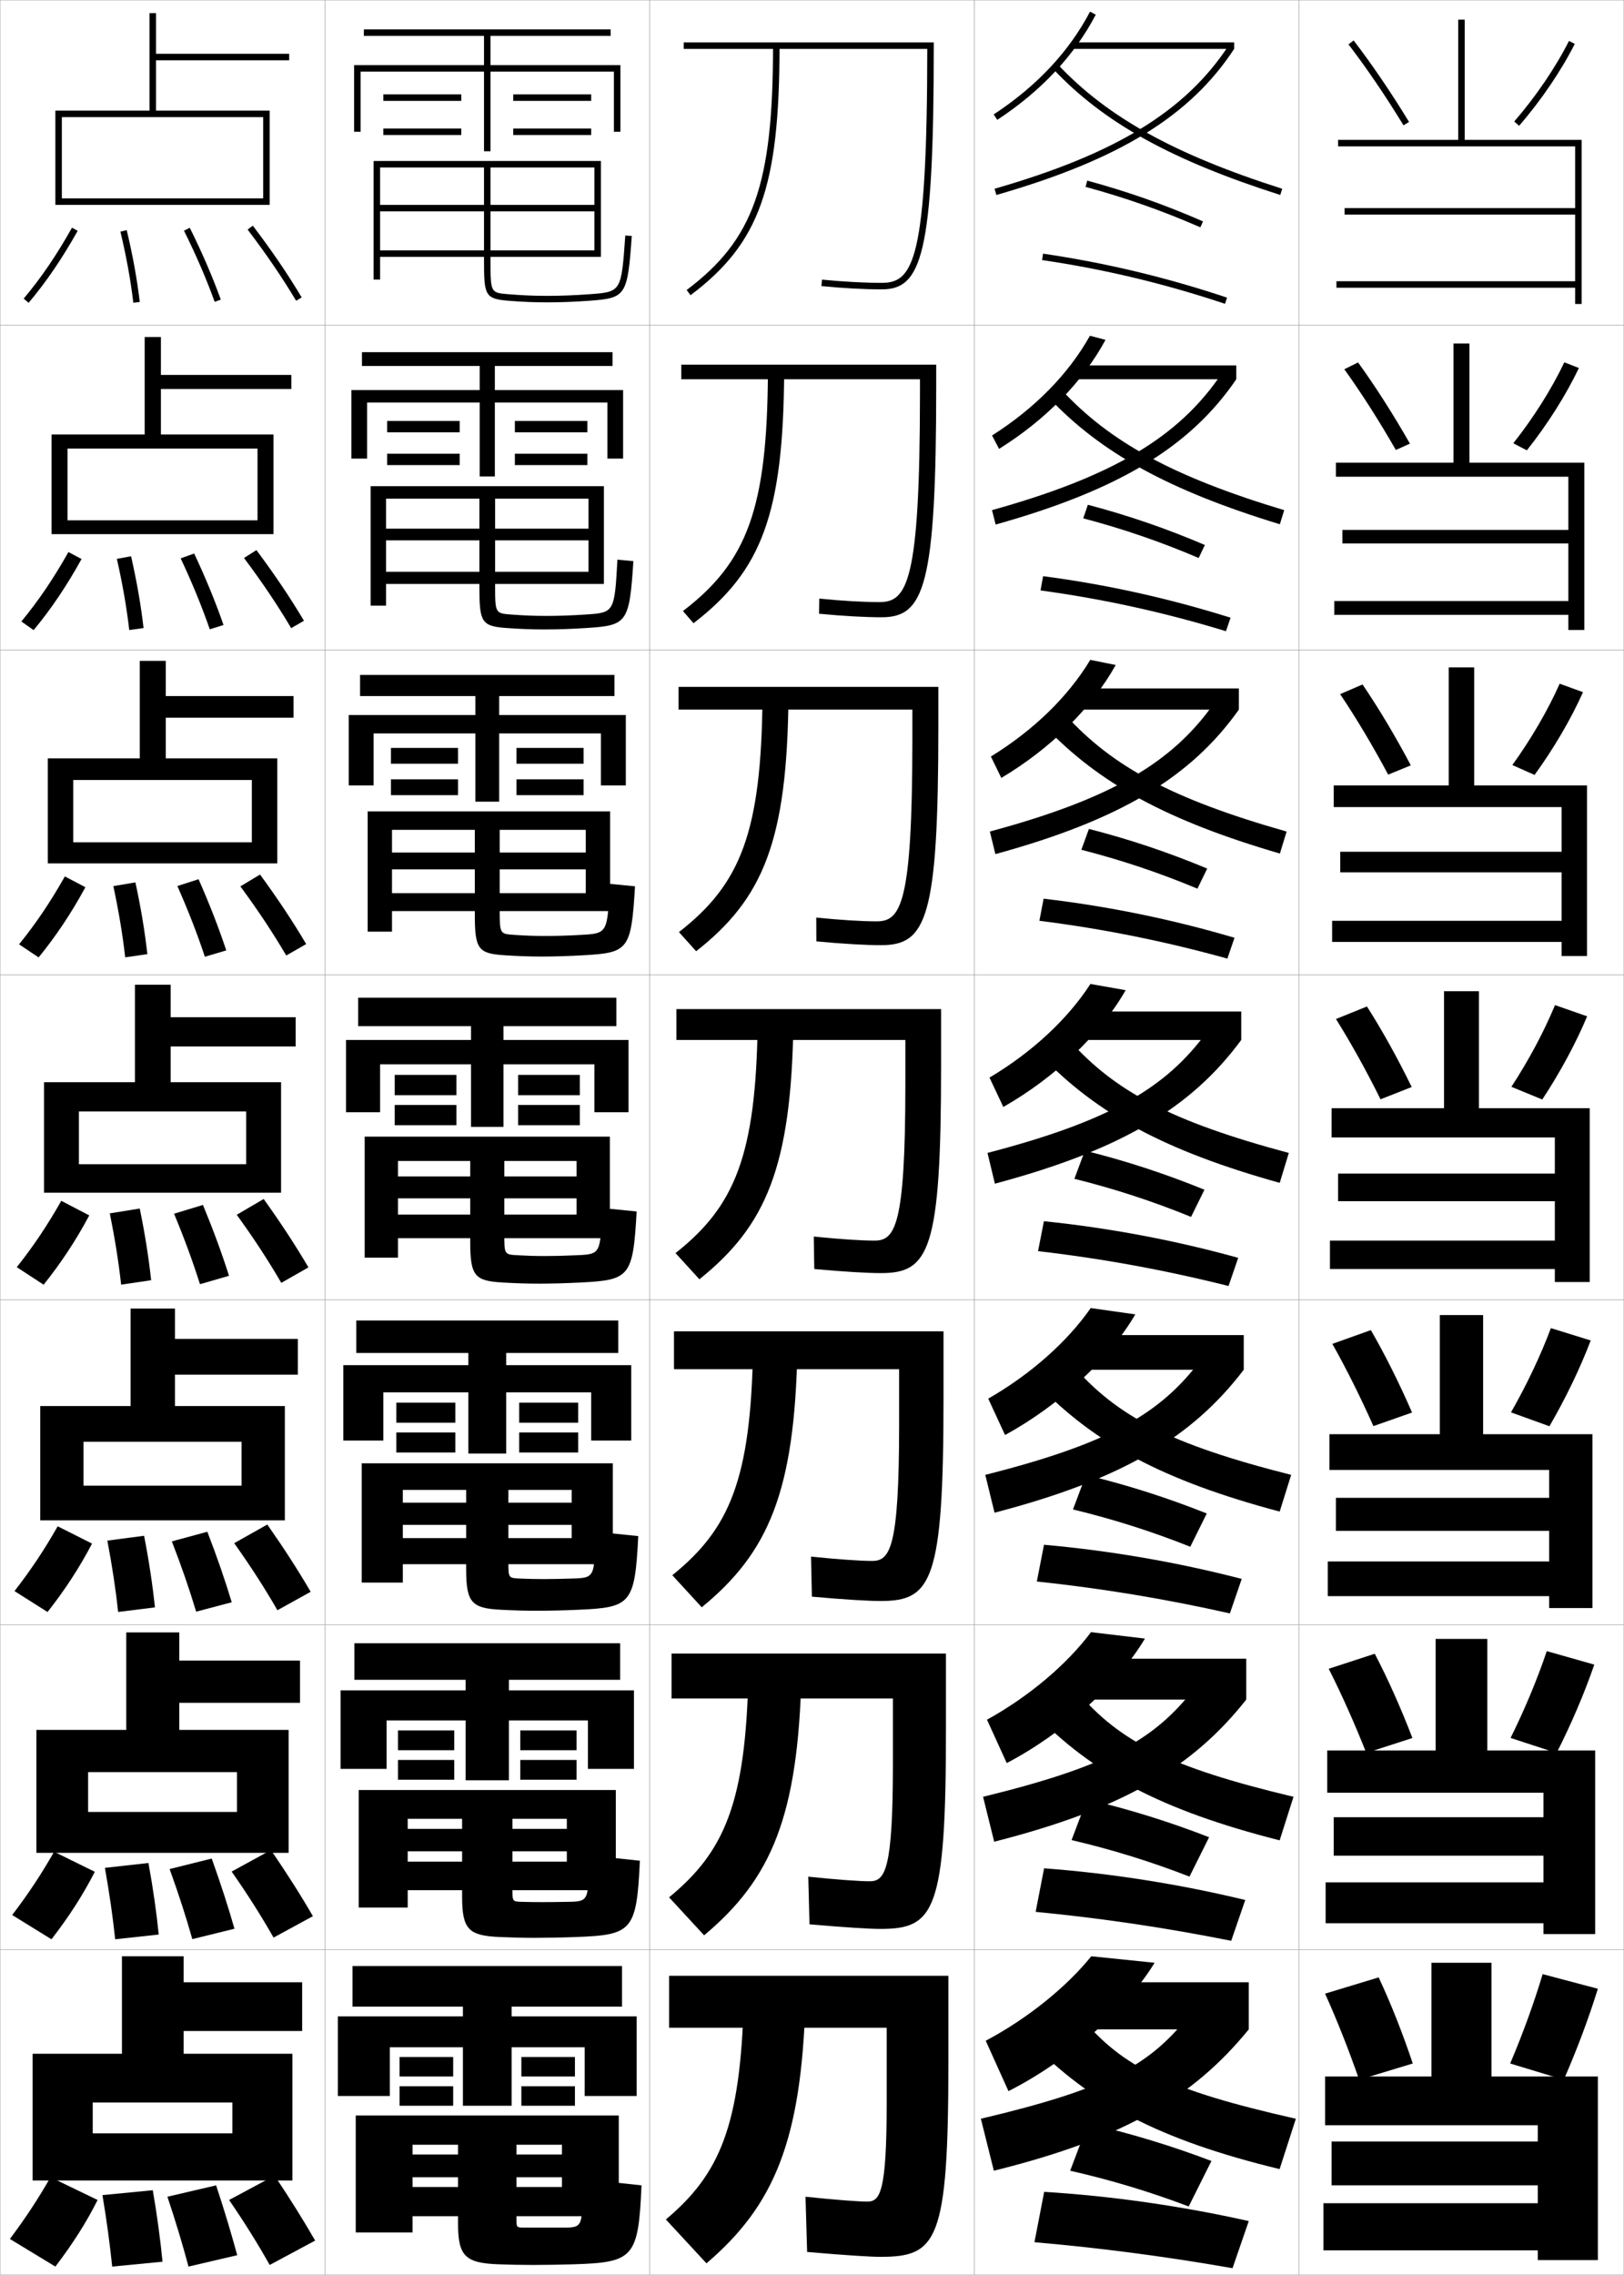 <?xml version="1.0" encoding="utf-8"?>
<!-- Generator: Adobe Illustrator 11 Build 225, SVG Export Plug-In . SVG Version: 6.0.0 Build 78)  -->
<!DOCTYPE svg PUBLIC "-//W3C//DTD SVG 1.0//EN"    "http://www.w3.org/TR/2001/REC-SVG-20010904/DTD/svg10.dtd">
<svg  xmlns="http://www.w3.org/2000/svg" xmlns:xlink="http://www.w3.org/1999/xlink" xmlns:a="http://ns.adobe.com/AdobeSVGViewerExtensions/3.0/"
	 width="500.1" height="700.1" viewBox="0 0 500.1 700.1"
	 overflow="visible" enable-background="new 0 0 500.1 700.1" xml:space="preserve">
		<g id="glyphs">
			<g>
				<rect x="0.05" y="0.05" fill="none" stroke="#999999" stroke-width="0.1" width="100" height="100"/> 
				<rect x="0.05" y="100.05" fill="none" stroke="#999999" stroke-width="0.1" width="100" height="100"/> 
				<rect x="0.05" y="200.05" fill="none" stroke="#999999" stroke-width="0.1" width="100" height="100"/> 
				<rect x="0.05" y="300.05" fill="none" stroke="#999999" stroke-width="0.1" width="100" height="100"/> 
				<rect x="0.05" y="400.05" fill="none" stroke="#999999" stroke-width="0.1" width="100" height="100"/> 
				<rect x="0.05" y="500.05" fill="none" stroke="#999999" stroke-width="0.1" width="100" height="100"/> 
				<rect x="0.05" y="600.05" fill="none" stroke="#999999" stroke-width="0.1" width="100" height="100"/> 
				<rect x="100.05" y="0.05" fill="none" stroke="#999999" stroke-width="0.1" width="100" height="100"/> 
				<rect x="100.05" y="100.05" fill="none" stroke="#999999" stroke-width="0.1" width="100" height="100"/> 
				<rect x="100.05" y="200.05" fill="none" stroke="#999999" stroke-width="0.1" width="100" height="100"/> 
				<rect x="100.05" y="300.05" fill="none" stroke="#999999" stroke-width="0.1" width="100" height="100"/> 
				<rect x="100.05" y="400.05" fill="none" stroke="#999999" stroke-width="0.1" width="100" height="100"/> 
				<rect x="100.05" y="500.05" fill="none" stroke="#999999" stroke-width="0.1" width="100" height="100"/> 
				<rect x="100.05" y="600.05" fill="none" stroke="#999999" stroke-width="0.1" width="100" height="100"/> 
				<rect x="200.05" y="0.05" fill="none" stroke="#999999" stroke-width="0.1" width="100" height="100"/> 
				<rect x="200.05" y="100.05" fill="none" stroke="#999999" stroke-width="0.1" width="100" height="100"/> 
				<rect x="200.05" y="200.05" fill="none" stroke="#999999" stroke-width="0.1" width="100" height="100"/> 
				<rect x="200.05" y="300.05" fill="none" stroke="#999999" stroke-width="0.1" width="100" height="100"/> 
				<rect x="200.05" y="400.05" fill="none" stroke="#999999" stroke-width="0.1" width="100" height="100"/> 
				<rect x="200.05" y="500.05" fill="none" stroke="#999999" stroke-width="0.1" width="100" height="100"/> 
				<rect x="200.05" y="600.05" fill="none" stroke="#999999" stroke-width="0.1" width="100" height="100"/> 
				<rect x="300.05" y="0.05" fill="none" stroke="#999999" stroke-width="0.1" width="100" height="100"/> 
				<rect x="300.05" y="100.05" fill="none" stroke="#999999" stroke-width="0.1" width="100" height="100"/> 
				<rect x="300.05" y="200.05" fill="none" stroke="#999999" stroke-width="0.1" width="100" height="100"/> 
				<rect x="300.05" y="300.05" fill="none" stroke="#999999" stroke-width="0.1" width="100" height="100"/> 
				<rect x="300.05" y="400.05" fill="none" stroke="#999999" stroke-width="0.1" width="100" height="100"/> 
				<rect x="300.05" y="500.05" fill="none" stroke="#999999" stroke-width="0.1" width="100" height="100"/> 
				<rect x="300.05" y="600.05" fill="none" stroke="#999999" stroke-width="0.1" width="100" height="100"/> 
				<rect x="400.05" y="0.05" fill="none" stroke="#999999" stroke-width="0.1" width="100" height="100"/> 
				<rect x="400.05" y="100.05" fill="none" stroke="#999999" stroke-width="0.1" width="100" height="100"/> 
				<rect x="400.05" y="200.05" fill="none" stroke="#999999" stroke-width="0.1" width="100" height="100"/> 
				<rect x="400.05" y="300.05" fill="none" stroke="#999999" stroke-width="0.1" width="100" height="100"/> 
				<rect x="400.05" y="400.05" fill="none" stroke="#999999" stroke-width="0.1" width="100" height="100"/> 
				<rect x="400.05" y="500.05" fill="none" stroke="#999999" stroke-width="0.1" width="100" height="100"/> 
				<rect x="400.05" y="600.05" fill="none" stroke="#999999" stroke-width="0.1" width="100" height="100"/> 
			</g>
			<g>
				<g>
					<path d="M210.55,15.05v-2h77v1c0,64.656-3.799,75-16,75
						c-5.433,0-12.212-0.366-18.6-1.005l0.199-1.99
						c6.324,0.632,13.031,0.995,18.4,0.995c9.684,0,13.954-6.857,13.998-72l0,0
						H210.55z"/>
					<path d="M238.05,14.05c0,42.813-5.967,59.681-26.602,75.201l1.203,1.598
						c21.253-15.985,27.398-33.211,27.398-76.799H238.05z"/>
				</g>
				<g>
					<path d="M209.799,112.216h78.5v6.5c0,62.044-3.748,71.25-16.834,71.25
						c-5.006,0-11.887-0.379-19.25-1.087l0.084-4.659
						c6.815,0.69,13.592,1.08,18.5,1.08c8.564,0,12.461-6.063,12.498-63.833v-4.75
						h-73.499V112.216z"/>
					<path d="M236.475,114.3c-0.174,42.207-6.354,58.612-26.168,73.75l3.253,3.749
						c20.989-16.126,27.703-33.631,27.915-77.499H236.475z"/>
				</g>
				<g>
					<path d="M208.958,211.383h80v12c0,59.432-3.697,67.5-17.666,67.5
						c-4.58,0-11.563-0.393-19.9-1.17l-0.033-7.328
						c7.308,0.748,14.152,1.164,18.6,1.164c7.445,0,10.968-5.269,10.999-55.667v-9.5
						h-71.999V211.383z"/>
					<path d="M234.808,214.549c-0.348,41.601-6.741,57.542-25.734,72.301l5.302,5.898
						c20.726-16.268,28.007-34.051,28.433-78.199H234.808z"/>
				</g>
				<g>
					<path d="M208.3,310.55h81.5v17.5c0,56.82-3.646,63.75-18.5,63.75
						c-4.153,0-11.238-0.406-20.55-1.252l-0.15-9.996
						c7.8,0.806,14.714,1.248,18.7,1.248c6.325,0,9.475-4.474,9.499-47.5v-14.25
						h-70.499V310.55z"/>
					<path d="M233.325,314.8c-0.521,40.995-7.128,56.474-25.301,70.851l7.352,8.049
						c20.462-16.408,28.312-34.471,28.949-78.899H233.325z"/>
				</g>
				<g>
					<path d="M250.016,491.382l-0.267-12.331c8.292,0.863,15.275,1.332,18.8,1.332
						c5.54,0,8.316-3.916,8.332-41.833v-17.167h-69.333v-11.667h83v20.5
						c0,56.364-3.596,62.5-19.334,62.5C267.489,492.716,260.302,492.297,250.016,491.382z"/>
					<path d="M231.899,415.05c-0.693,40.209-7.198,55.487-24.867,69.733l9.068,9.866
						c20.594-16.867,28.625-35.562,29.466-79.6H231.899z"/>
				</g>
				<g>
					<path d="M249.283,592.216l-0.383-14.665c8.783,0.92,15.835,1.416,18.9,1.416
						c4.756,0,7.158-3.359,7.166-36.167v-20.083h-68.166v-13.834h84.5v23.5
						c0,55.908-3.545,61.25-20.166,61.25C267.833,593.633,260.544,593.199,249.283,592.216z"/>
					<path d="M230.475,515.3c-0.865,39.424-7.269,54.501-24.434,68.617l10.784,11.683
						c20.728-17.326,28.94-36.652,29.983-80.3H230.475z"/>
				</g>
				<g>
					<path d="M248.55,693.05c12.235,1.053,19.626,1.5,22.5,1.5c17.506,0,21-4.549,21-60v-26.5h-86v16
						h67v23c0,27.698-2.029,30.5-6,30.5c-2.604,0-9.725-0.522-19-1.5L248.55,693.05z"/>
					<path d="M229.05,615.55c-1.037,38.638-7.339,53.515-24,67.5l12.5,13.5
						c20.86-17.785,29.255-37.743,30.5-81H229.05z"/>
				</g>
			</g>
			<g>
				<g>
					<path d="M7.286,91.904l1.527,1.291c5.381-6.371,10.322-13.618,15.108-22.156
						l-1.744-0.979C17.454,78.487,12.583,85.632,7.286,91.904z"/>
					<path d="M37.077,71.282c1.849,7.746,3.15,14.905,3.979,21.886l1.986-0.236
						c-0.839-7.058-2.153-14.291-4.021-22.114L37.077,71.282z"/>
					<path d="M56.654,70.995c3.792,7.637,6.885,14.799,9.455,21.896l1.881-0.682
						c-2.597-7.169-5.719-14.398-9.545-22.104L56.654,70.995z"/>
					<path d="M76.255,70.655C81.992,78.188,86.878,85.354,91.191,92.563l1.717-1.027
						c-4.353-7.274-9.279-14.501-15.063-22.092L76.255,70.655z"/>
				</g>
				<g>
					<path d="M6.58,191.262l3.773,2.659c5.364-6.459,10.215-13.649,14.757-21.88
						l-4.037-2.148C16.529,177.98,11.838,184.903,6.58,191.262z"/>
					<path d="M39.805,193.898l4.405-0.613c-0.812-7.031-2.067-14.263-3.85-22.096
						l-4.371,0.804C37.752,179.791,38.993,186.917,39.805,193.898z"/>
					<path d="M64.599,193.667l4.234-1.318C66.365,185.25,63.406,178.041,59.796,170.345
						l-4.159,1.492C59.232,179.501,62.15,186.61,64.599,193.667z"/>
					<path d="M89.667,193.311l3.931-2.273c-4.239-7.126-9.032-14.243-14.636-21.743
						l-3.825,2.425C80.737,179.192,85.462,186.217,89.667,193.311z"/>
				</g>
				<g>
					<path d="M5.874,290.62l6.019,4.027c5.347-6.547,10.108-13.68,14.405-21.604
						l-6.329-3.318C15.604,277.474,11.093,284.175,5.874,290.62z"/>
					<path d="M38.555,294.628l6.824-0.99c-0.786-7.005-1.982-14.236-3.68-22.077
						l-6.797,1.143C36.58,280.554,37.76,287.645,38.555,294.628z"/>
					<path d="M63.089,294.443l6.588-1.954c-2.34-7.029-5.136-14.218-8.531-21.903
						l-6.527,2.094C58.02,280.372,60.763,287.427,63.089,294.443z"/>
					<path d="M88.144,294.059l6.145-3.519c-4.125-6.979-8.786-13.986-14.209-21.395
						l-6.06,3.641C79.482,280.197,84.047,287.082,88.144,294.059z"/>
				</g>
				<g>
					<path d="M5.168,389.978l8.264,5.395c5.331-6.635,10.001-13.711,14.054-21.328
						l-8.621-4.488C14.679,376.968,10.349,383.446,5.168,389.978z"/>
					<path d="M37.304,395.358l9.242-1.367c-0.76-6.979-1.896-14.208-3.51-22.058
						l-9.223,1.482C35.407,381.317,36.526,388.374,37.304,395.358z"/>
					<path d="M61.579,395.22l8.941-2.59c-2.211-6.959-4.845-14.127-8.023-21.803
						l-8.895,2.695C56.806,381.241,59.375,388.243,61.579,395.22z"/>
					<path d="M86.62,394.807l8.359-4.764c-4.011-6.831-8.539-13.729-13.782-21.046
						l-8.295,4.855C78.228,381.202,82.632,387.945,86.62,394.807z"/>
				</g>
				<g>
					<path d="M4.461,489.668l10.176,6.43c5.315-6.723,9.895-13.742,13.703-21.052
						l-10.581-5.325C13.753,476.795,9.604,483.051,4.461,489.668z"/>
					<path d="M36.385,496.089l11.328-1.412c-0.733-6.952-1.811-14.18-3.34-22.038
						l-11.315,1.488C34.567,482.08,35.626,489.103,36.385,496.089z"/>
					<path d="M60.402,495.996l10.961-2.893c-2.082-6.89-4.553-14.037-7.516-21.702
						l-10.93,2.964C55.925,482.111,58.32,489.06,60.402,495.996z"/>
					<path d="M85.43,495.555l10.24-5.676c-3.896-6.684-8.292-13.472-13.355-20.698
						l-10.197,5.737C77.306,482.207,81.549,488.81,85.43,495.555z"/>
				</g>
				<g>
					<path d="M3.756,589.359l12.088,7.465c5.298-6.812,9.788-13.773,13.351-20.776
						l-12.54-6.163C12.829,576.623,8.859,582.656,3.756,589.359z"/>
					<path d="M35.468,596.819l13.414-1.456c-0.708-6.926-1.726-14.151-3.17-22.019
						l-13.408,1.494C33.728,582.844,34.726,589.832,35.468,596.819z"/>
					<path d="M59.226,596.773l12.98-3.197c-1.953-6.818-4.261-13.945-7.007-21.601
						l-12.965,3.231C55.044,582.981,57.266,589.877,59.226,596.773z"/>
					<path d="M84.24,596.302l12.12-6.588c-3.782-6.535-8.045-13.213-12.927-20.349
						l-12.099,6.619C76.384,583.212,80.467,589.673,84.24,596.302z"/>
				</g>
				<g>
					<path d="M15.55,670.05c-3.646,6.4-7.436,12.212-12.5,19l14,8.5
						c5.281-6.899,9.681-13.805,13-20.5L15.55,670.05z"/>
					<path d="M34.55,697.55l15.5-1.5c-0.682-6.899-1.641-14.124-3-22l-15.5,1.5
						C32.889,683.607,33.826,690.562,34.55,697.55z"/>
					<path d="M58.05,697.55l15-3.5c-1.824-6.749-3.97-13.855-6.5-21.5l-15,3.5
						C54.164,683.852,56.211,690.693,58.05,697.55z"/>
					<path d="M83.05,697.05l14-7.5c-3.668-6.388-7.798-12.956-12.5-20l-14,7.5
						C75.463,684.217,79.385,690.537,83.05,697.05z"/>
				</g>
			</g>
			<polygon points="90.05,671.05 90.05,632.05 56.55,632.05 56.55,625.05 
				93.05,625.05 93.05,610.05 56.55,610.05 56.55,602.05 37.55,602.05 
				37.55,632.05 10.05,632.05 10.05,671.05 28.55,671.05 28.55,647.05 
				71.55,647.05 71.55,656.55 28.55,656.55 28.55,671.05 "/>
			<polygon points="88.883,570.217 88.883,532.383 55.216,532.383 55.216,524.05 
				92.383,524.05 92.383,511.05 55.216,511.05 55.216,502.383 38.883,502.383 
				38.883,532.383 11.216,532.383 11.216,570.217 27.133,570.217 27.133,545.383 
				72.966,545.383 72.966,557.633 27.133,557.633 27.133,570.217 "/>
			<polygon points="87.716,467.883 87.716,432.717 53.883,432.717 53.883,423.05 
				91.716,423.05 91.716,412.05 53.883,412.05 53.883,402.717 40.216,402.717 
				40.216,432.717 12.383,432.717 12.383,467.883 25.716,467.883 25.716,443.717 
				74.383,443.717 74.383,457.217 25.716,457.217 25.716,467.883 "/>
			<g>
				<polygon points="19.05,36.05 81.05,36.05 81.05,61.05 19.05,61.05 
					19.05,63.05 83.05,63.05 83.05,34.05 48.05,34.05 48.05,18.55 
					89.05,18.55 89.05,16.55 48.05,16.55 48.05,4.05 46.05,4.05 
					46.05,34.05 17.05,34.05 17.05,63.05 19.05,63.05 "/>
				<polygon points="84.216,164.383 84.216,133.716 49.549,133.716 49.549,119.716 
					89.716,119.716 89.716,115.383 49.549,115.383 49.549,103.716 44.55,103.716 
					44.55,133.716 15.883,133.716 15.883,164.383 20.8,164.383 20.8,138.049 
					79.299,138.049 79.299,160.133 20.8,160.133 20.8,164.383 "/>
				<polygon points="85.383,265.716 85.383,233.383 51.05,233.383 51.05,220.883 
					90.383,220.883 90.383,214.216 51.05,214.216 51.05,203.383 43.05,203.383 
					43.05,233.383 14.716,233.383 14.716,265.716 22.55,265.716 22.55,240.05 
					77.55,240.05 77.55,259.216 22.55,259.216 22.55,265.716 "/>
				<polygon points="86.55,367.05 86.55,333.05 52.55,333.05 52.55,322.05 
					91.05,322.05 91.05,313.05 52.55,313.05 52.55,303.05 41.55,303.05 
					41.55,333.05 13.55,333.05 13.55,367.05 24.3,367.05 24.3,342.05 
					75.8,342.05 75.8,358.3 24.3,358.3 24.3,367.05 "/>
			</g>
			<g>
				<polygon points="151.05,20.05 151.05,11.05 188.05,11.05 188.05,9.05 
					112.05,9.05 112.05,11.05 149.05,11.05 149.05,20.05 109.05,20.05 
					109.05,40.55 111.05,40.55 111.05,22.05 149.05,22.05 149.05,46.55 
					151.05,46.55 151.05,22.05 189.05,22.05 189.05,40.55 191.05,40.55 
					191.05,20.05 "/>
				<rect x="118.05" y="29.05" width="24" height="2"/> 
				<rect x="118.05" y="39.55" width="24" height="2"/> 
				<rect x="158.05" y="29.05" width="24" height="2"/> 
				<rect x="158.05" y="39.55" width="24" height="2"/> 
			</g>
			<g>
				<g>
					<polygon points="152.383,120.05 152.383,112.633 188.633,112.633 188.633,108.383 
						111.466,108.383 111.466,112.633 147.716,112.633 147.716,120.05 108.216,120.05 
						108.216,141.132 113.049,141.132 113.049,123.883 147.716,123.883 147.716,146.632 
						152.383,146.632 152.383,123.883 187.049,123.883 187.049,141.132 191.883,141.132 
						191.883,120.05 "/>
					<rect x="119.216" y="129.549" width="22.333" height="3.5"/> 
					<rect x="119.216" y="139.633" width="22.333" height="3.5"/> 
					<rect x="158.549" y="129.549" width="22.333" height="3.5"/> 
					<rect x="158.549" y="139.633" width="22.333" height="3.5"/> 
				</g>
				<g>
					<polygon points="153.716,220.05 153.716,214.216 189.216,214.216 189.216,207.716 
						110.883,207.716 110.883,214.216 146.383,214.216 146.383,220.05 107.383,220.05 
						107.383,241.716 115.05,241.716 115.05,225.716 146.383,225.716 146.383,246.716 
						153.716,246.716 153.716,225.716 185.05,225.716 185.05,241.716 192.716,241.716 
						192.716,220.05 "/>
					<rect x="120.383" y="230.175" width="20.667" height="4.875"/> 
					<rect x="120.383" y="239.841" width="20.667" height="4.875"/> 
					<rect x="159.05" y="230.175" width="20.667" height="4.875"/> 
					<rect x="159.05" y="239.841" width="20.667" height="4.875"/> 
				</g>
				<g>
					<polygon points="155.05,320.05 155.05,315.8 189.8,315.8 189.8,307.05 
						110.3,307.05 110.3,315.8 145.05,315.8 145.05,320.05 106.55,320.05 
						106.55,342.3 117.05,342.3 117.05,327.55 145.05,327.55 145.05,346.8 
						155.05,346.8 155.05,327.55 183.05,327.55 183.05,342.3 193.55,342.3 
						193.55,320.05 "/>
					<rect x="121.55" y="330.8" width="19" height="6.25"/> 
					<rect x="121.55" y="340.05" width="19" height="6.25"/> 
					<rect x="159.55" y="330.8" width="19" height="6.25"/> 
					<rect x="159.55" y="340.05" width="19" height="6.25"/> 
				</g>
				<g>
					<polygon points="155.883,420.134 155.883,416.384 190.383,416.384 190.383,406.384 
						109.717,406.384 109.717,416.384 144.217,416.384 144.217,420.134 105.717,420.134 
						105.717,443.341 118.05,443.341 118.05,428.508 144.217,428.508 144.217,447.341 
						155.883,447.341 155.883,428.508 182.05,428.508 182.05,443.341 194.383,443.341 
						194.383,420.134 "/>
					<rect x="122.05" y="431.675" width="18.167" height="6.166"/> 
					<rect x="122.05" y="440.841" width="18.167" height="6.167"/> 
					<rect x="159.883" y="431.675" width="18.167" height="6.166"/> 
					<rect x="159.883" y="440.841" width="18.167" height="6.167"/> 
				</g>
				<g>
					<polygon points="156.716,520.217 156.716,516.967 190.966,516.967 190.966,505.717 
						109.133,505.717 109.133,516.967 143.383,516.967 143.383,520.217 104.883,520.217 
						104.883,544.383 119.05,544.383 119.05,529.466 143.383,529.466 143.383,547.883 
						156.716,547.883 156.716,529.466 181.05,529.466 181.05,544.383 195.216,544.383 
						195.216,520.217 "/>
					<rect x="122.55" y="532.55" width="17.333" height="6.083"/> 
					<rect x="122.55" y="541.633" width="17.333" height="6.083"/> 
					<rect x="160.216" y="532.55" width="17.333" height="6.083"/> 
					<rect x="160.216" y="541.633" width="17.333" height="6.083"/> 
				</g>
			</g>
			<g>
				<polygon points="196.05,645.05 196.05,620.55 157.55,620.55 157.55,617.55 
					191.55,617.55 191.55,605.05 108.55,605.05 108.55,617.55 142.55,617.55 
					142.55,620.55 104.05,620.55 104.05,645.05 120.05,645.05 120.05,630.05 
					142.55,630.05 142.55,648.05 157.55,648.05 157.55,630.05 180.05,630.05 
					180.05,645.05 "/>
				<rect x="123.05" y="633.05" width="16.5" height="6"/> 
				<rect x="123.05" y="642.05" width="16.5" height="6"/> 
				<rect x="160.55" y="633.05" width="16.5" height="6"/> 
				<rect x="160.55" y="642.05" width="16.5" height="6"/> 
			</g>
			<path d="M117.05,51.55h32v28.5c0,10.723,0.24,11.92,7.42,12.497
				c4.446,0.357,7.946,0.503,12.08,0.503c4.139,0,8.415-0.164,13.072-0.503
				c11.148-0.81,11.631-1.554,12.926-19.927l-1.996-0.141
				c-1.222,17.357-1.222,17.357-11.074,18.073
				c-4.608,0.335-8.838,0.497-12.928,0.497c-4.076,0-7.53-0.145-11.92-0.497
				c-5.58-0.448-5.58-0.448-5.58-10.503v-28.5h32v11.5h-66v2h66v12h-66v2h68v-29.5h-70v36.5h2
				V51.55z"/>
			<path d="M118.883,153.465v32.918h-4.75v-36.751h71.833v30.084h-67.083v-3.75h62.333v-9.667
				h-62.333v-3.6h62.333v-9.234h-28.75v26.501c0,8.791,0.004,8.796,5.066,9.169
				c3.981,0.293,7.042,0.414,10.767,0.414c3.655,0,7.587-0.135,11.898-0.414
				c8.997-0.585,9.021-0.612,9.937-16.895l4.913,0.451
				c-1.233,18.962-1.9,19.778-14.355,20.572
				c-4.518,0.298-8.963,0.453-12.977,0.453c-4.046,0-7.559-0.14-11.817-0.453
				c-7.628-0.549-8.267-1.835-8.267-12.497V153.465H118.883z"/>
			<path d="M120.716,255.383v31.334h-7.5v-37.001h74.667v30.667h-67.167v-5.5h59.667v-7.333
				h-59.667v-5.175h59.667v-6.992h-26.5v24.5c0,7.527,0.008,7.537,4.554,7.836
				c3.572,0.234,6.241,0.331,9.613,0.331c3.22,0,6.854-0.108,10.868-0.331
				c8.141-0.455,8.188-0.507,8.8-15.716l7.831,0.761
				c-1.172,19.551-2.023,20.439-15.784,21.217
				c-4.379,0.256-8.993,0.402-12.882,0.402c-3.958,0-7.483-0.133-11.553-0.402
				c-8.077-0.522-9.113-1.896-9.113-12.498v-26.101H120.716z"/>
			<g>
				<path d="M122.55,357.3v29.75h-10.25v-37.25h75.5v31.25h-65.25v-7.25h55v-5h-55v-6.75h55v-4.75h-22.25v22.5
					c0,6.264,0.012,6.277,4.04,6.502c3.163,0.176,5.439,0.248,8.46,0.248
					c2.785,0,6.121-0.081,9.839-0.248c7.285-0.324,7.356-0.402,7.662-14.537
					l10.748,1.07c-1.11,20.141-2.146,21.101-17.213,21.863
					c-4.24,0.215-9.022,0.352-12.786,0.352c-3.871,0-7.408-0.127-11.29-0.352
					c-8.525-0.494-9.96-1.957-9.96-12.498v-24.9H122.55z"/>
				<path d="M124.05,458.528v28.521h-12.667v-36.709h77.334v31.043h-64.667v-8.021h52
					v-4.084h-52v-6.832h52v-3.918h-19.5v22.105c0,5,0.016,5.018,3.526,5.168
					c2.755,0.117,4.639,0.164,7.307,0.164c2.351,0,5.389-0.053,8.81-0.164
					c6.944-0.217,6.991-0.275,7.025-14.441l13.332,1.379
					c-1.057,20.89-2.259,21.975-18.475,22.676
					c-4.101,0.184-9.053,0.301-12.691,0.301c-3.784,0-7.333-0.111-11.027-0.301
					c-9.098-0.453-10.807-2.141-10.807-12.498v-24.389H124.05z"/>
				<path d="M125.55,559.758v27.292h-15.083v-36.167h79.167v30.834h-64.083v-8.792h49
					v-3.167h-49v-6.916h49v-3.084h-16.75v21.709c0,3.736,0.02,3.759,3.013,3.834
					c2.346,0.059,3.837,0.082,6.153,0.082c1.915,0,4.655-0.026,7.78-0.082
					c6.603-0.108,6.626-0.148,6.388-14.346l15.916,1.689
					c-1.004,21.638-2.373,22.847-19.737,23.488c-3.96,0.152-9.083,0.25-12.595,0.25
					c-3.696,0-7.259-0.096-10.764-0.25c-9.67-0.412-11.653-2.326-11.653-12.5v-23.875
					H125.55z"/>
			</g>
			<path d="M127.05,660.05v27h-17.5v-36h81v31h-63.5v-9h46v-3h-46v-7h46v-3h-14v23c0,2.474,0.023,2.5,2.5,2.5
				c1.938,0,3.035,0,5,0c1.479,0,3.922,0,6.75,0c6.25,0,6.273-0.022,5.75-15l18.5,2
				c-0.951,22.386-2.486,23.72-21,24.3c-3.82,0.121-9.112,0.2-12.5,0.2
				c-3.608,0-7.185-0.081-10.5-0.2c-10.243-0.371-12.5-2.511-12.5-12.5v-24.3H127.05z"/>
			<g>
				<g>
					<path d="M306.001,35.214l1.098,1.672c13.523-8.879,23.73-19.771,30.337-32.371
						l-1.771-0.93C329.218,15.882,319.237,26.523,306.001,35.214z"/>
					<rect x="330.05" y="13.05" width="50" height="2"/> 
					<path d="M306.273,58.089l0.553,1.922c37.791-10.859,59.69-24.306,73.224-44.961
						l-1.672-1.096C365.129,34.174,343.564,47.373,306.273,58.089z"/>
					<path d="M324.321,21.235c15.521,16.494,36.433,28.089,69.925,38.768l0.607-1.906
						c-33.146-10.568-53.805-22.002-69.075-38.232L324.321,21.235z"/>
					<path d="M334.288,57.515c12.186,3.298,23.752,7.371,35.361,12.451l0.801-1.832
						c-11.699-5.121-23.357-9.226-35.639-12.549L334.288,57.515z"/>
					<path d="M320.904,80.039c19.183,2.815,37.607,7.218,56.329,13.46l0.633-1.898
						c-18.834-6.278-37.372-10.707-56.671-13.54L320.904,80.039z"/>
				</g>
				<g>
					<path d="M340.435,104.588c-6.963,12.891-18.449,24.619-32.781,33.56l-2.152-4.127
						c13.189-8.387,23.5-18.877,30.137-30.691L340.435,104.588z"/>
					<rect x="330.042" y="112.467" width="50.666" height="4.25"/> 
					<path d="M380.708,116.717c-14.121,20.697-35.93,34.011-74.102,44.717l-1.129-4.435
						c37.5-10.445,57.627-22.629,70.672-41.945L380.708,116.717z"/>
					<path d="M323.019,122.454c16.053,16.951,36.994,28.489,71.104,38.89l1.34-4.338
						c-34.227-10.292-53.727-21.009-68.562-37.027L323.019,122.454z"/>
					<path d="M333.573,159.521c12.246,3.224,23.873,7.216,35.552,12.209l1.907-4.009
						c-11.818-5.053-23.639-9.113-36.031-12.374L333.573,159.521z"/>
					<path d="M320.421,181.707c19.385,2.642,38.092,6.75,57.107,12.55l1.414-4.156
						c-19.119-6.004-38.203-10.211-57.725-12.783L320.421,181.707z"/>
				</g>
				<g>
					<path d="M343.57,204.661C336.25,217.842,323.484,230.406,308.346,239.409l-3.207-6.583
						c13.143-8.084,23.783-18.422,30.608-29.753L343.57,204.661z"/>
					<rect x="330.171" y="211.883" width="51.333" height="6.5"/> 
					<path d="M381.504,218.383c-14.71,20.739-36.428,33.92-74.981,44.474l-1.703-6.948
						c37.707-10.175,56.396-21.343,69.237-39.756L381.504,218.383z"/>
					<path d="M321.852,223.673c16.585,17.408,37.558,28.889,72.283,39.012l2.072-6.771
						c-35.306-10.017-53.649-20.017-68.051-35.821L321.852,223.673z"/>
					<path d="M332.996,261.526c12.307,3.15,23.992,7.06,35.741,11.967l3.015-6.187
						c-11.939-4.984-23.92-9.001-36.426-12.199L332.996,261.526z"/>
					<path d="M320.074,283.375c19.588,2.467,38.577,6.282,57.886,11.64l2.196-6.414
						c-19.405-5.729-39.036-9.715-58.78-12.026L320.074,283.375z"/>
				</g>
			</g>
			<g>
				<g>
					<path d="M346.638,304.734c-7.678,13.471-21.723,26.871-37.669,35.936l-4.262-9.038
						c13.097-7.781,24.067-17.967,31.081-28.814L346.638,304.734z"/>
					<rect x="330.231" y="311.3" width="52" height="8.75"/> 
					<path d="M382.231,320.05c-15.299,20.781-36.926,33.83-75.861,44.23l-2.277-9.461
						c37.914-9.904,55.167-20.058,67.803-37.567L382.231,320.05z"/>
					<path d="M320.617,324.893c17.116,17.864,38.12,29.288,73.462,39.134l2.805-9.203
						c-36.386-9.742-53.572-19.025-67.538-34.616L320.617,324.893z"/>
					<path d="M330.851,362.782c12.367,3.077,24.111,6.904,35.931,11.726l4.121-8.364
						c-12.059-4.916-24.2-8.889-36.819-12.024L330.851,362.782z"/>
					<path d="M319.659,385.044c19.791,2.293,39.062,5.814,58.664,10.73l2.979-8.672
						c-19.691-5.455-39.869-9.22-59.836-11.27L319.659,385.044z"/>
				</g>
				<g>
					<path d="M349.608,404.506c-8.034,13.761-23.358,27.998-40.112,37.124L304.321,430.438
						c13.05-7.479,24.351-17.512,31.554-27.876L349.608,404.506z"/>
					<rect x="330.337" y="410.883" width="52.667" height="10.667"/> 
					<path d="M383.004,421.55c-15.887,20.823-37.423,33.739-76.74,43.986l-2.853-11.64
						c38.122-9.635,53.938-18.772,66.369-35.379L383.004,421.55z"/>
					<path d="M319.428,425.945c17.648,18.32,38.683,29.688,74.642,39.255l3.536-11.302
						c-37.465-9.466-53.495-18.033-67.025-33.411L319.428,425.945z"/>
					<path d="M330.417,464.538c12.428,3.003,24.231,6.748,36.12,11.483l5.081-10.243
						c-12.179-4.848-24.481-8.776-37.213-11.849L330.417,464.538z"/>
					<path d="M319.289,486.712c19.994,2.118,39.547,5.347,59.443,9.82l3.651-10.614
						c-19.977-5.181-40.701-8.724-60.891-10.513L319.289,486.712z"/>
				</g>
				<g>
					<path d="M352.579,504.278c-8.392,14.051-24.995,29.124-42.557,38.312l-6.087-13.346
						c13.004-7.176,24.635-17.058,32.027-26.938L352.579,504.278z"/>
					<rect x="330.443" y="510.467" width="53.334" height="12.583"/> 
					<path d="M383.777,523.05c-16.476,20.866-37.922,33.649-77.621,43.743l-3.426-13.82
						c38.329-9.363,52.708-17.485,64.935-33.188L383.777,523.05z"/>
					<path d="M318.239,526.997c18.181,18.777,39.244,30.088,75.82,39.378l4.269-13.4
						c-38.545-9.191-53.418-17.041-66.513-32.206L318.239,526.997z"/>
					<path d="M329.983,566.294c12.488,2.93,24.352,6.593,36.311,11.242l6.04-12.122
						c-12.298-4.779-24.763-8.664-37.606-11.675L329.983,566.294z"/>
					<path d="M318.92,588.381c20.196,1.943,40.031,4.878,60.221,8.91l4.326-12.557
						c-20.262-4.906-41.533-8.229-61.945-9.757L318.92,588.381z"/>
				</g>
				<g>
					<path d="M355.55,604.05c-8.748,14.342-26.631,30.251-45,39.5l-7-15.5
						c12.957-6.873,24.919-16.603,32.5-26L355.55,604.05z"/>
					<rect x="330.55" y="610.05" width="54" height="14.5"/> 
					<path d="M384.55,624.55c-17.063,20.908-38.419,33.559-78.5,43.5l-4-16
						c38.536-9.093,51.478-16.2,63.5-31L384.55,624.55z"/>
					<path d="M317.05,628.05c18.713,19.233,39.807,30.487,77,39.5l5-15.5
						c-39.624-8.915-53.34-16.048-66-31L317.05,628.05z"/>
					<path d="M329.55,668.05c12.549,2.856,24.472,6.437,36.5,11l7-14
						c-12.418-4.711-25.044-8.552-38-11.5L329.55,668.05z"/>
					<path d="M318.55,690.05c20.399,1.769,40.517,4.409,61,8l5-14.5
						c-20.548-4.632-42.366-7.732-63-9L318.55,690.05z"/>
				</g>
			</g>
			<g>
				<polygon points="408.05,639.05 408.05,654.05 473.55,654.05 473.55,659.05 
					410.05,659.05 410.05,672.55 473.55,672.55 473.55,678.05 407.55,678.05 
					407.55,692.55 473.55,692.55 473.55,695.55 492.05,695.55 492.05,639.05 
					459.3,639.05 459.3,604.05 440.8,604.05 440.8,639.05 "/>
				<path d="M424.55,608.55c3.779,8.044,7.425,17.294,10.5,26.5l-16.5,5
					c-3.188-9.146-6.831-18.374-10.5-26.5L424.55,608.55z"/>
				<path d="M492.05,612.05l-17-4.5c-2.674,8.907-6.162,18.492-10,27.5l16.5,5
					C485.581,630.877,489.243,621.117,492.05,612.05z"/>
			</g>
			<g>
				<polygon points="475.3,579.3 408.217,579.3 408.217,591.883 475.3,591.883 
					475.3,595.216 491.216,595.216 491.216,538.716 458.008,538.716 458.008,504.383 
					442.091,504.383 442.091,538.716 408.716,538.716 408.716,551.716 475.3,551.716 
					475.3,559.258 410.716,559.258 410.716,571.092 475.3,571.092 "/>
				<path d="M423.349,508.948c4.094,7.832,8.115,16.869,11.593,25.932l-14.201,4.59
					c-3.58-9.029-7.569-17.998-11.573-25.902L423.349,508.948z"/>
				<path d="M490.948,512.291l-14.631-4.149c-2.913,8.673-6.845,18.054-11.144,26.716
					l14.168,4.635C483.819,530.673,487.912,521.122,490.948,512.291z"/>
			</g>
			<g>
				<polygon points="477.05,480.55 408.883,480.55 408.883,491.217 477.05,491.217 
					477.05,494.883 490.383,494.883 490.383,441.383 456.717,441.383 456.717,404.717 
					443.383,404.717 443.383,441.383 409.383,441.383 409.383,452.383 477.05,452.383 
					477.05,460.967 411.383,460.967 411.383,471.133 477.05,471.133 "/>
				<path d="M422.147,409.347c4.408,7.621,8.805,16.445,12.687,25.363l-11.902,4.18
					c-3.972-8.912-8.309-17.622-12.646-25.304L422.147,409.347z"/>
				<path d="M489.848,412.533l-12.262-3.8c-3.153,8.439-7.527,17.616-12.287,25.931
					l11.836,4.271C482.059,430.47,486.582,421.128,489.848,412.533z"/>
			</g>
			<g>
				<g>
					<polygon points="485.05,86.55 411.55,86.55 411.55,88.55 485.05,88.55 
						485.05,93.55 487.05,93.55 487.05,43.05 451.05,43.05 451.05,6.05 
						449.05,6.05 449.05,43.05 412.05,43.05 412.05,45.05 485.05,45.05 
						485.05,64.05 414.05,64.05 414.05,66.05 485.05,66.05 "/>
					<path d="M415.256,13.658c5.623,7.336,11.48,15.95,16.94,24.912l1.707-1.041
						c-5.495-9.021-11.395-17.696-17.06-25.088L415.256,13.658z"/>
					<path d="M466.295,37.395l1.51,1.311C474.514,30.978,480.761,21.791,484.942,13.5
						l-1.785-0.9C479.046,20.749,472.899,29.786,466.295,37.395z"/>
				</g>
				<g>
					<polygon points="482.966,184.966 410.883,184.966 410.883,189.216 482.966,189.216 
						482.966,193.883 487.883,193.883 487.883,142.383 452.508,142.383 452.508,105.716 
						447.591,105.716 447.591,142.383 411.383,142.383 411.383,146.716 482.966,146.716 
						482.966,163.091 413.383,163.091 413.383,167.258 482.966,167.258 "/>
					<path d="M418.211,111.542c5.352,7.398,10.875,16.051,15.967,24.99l-4.34,1.95
						c-5.094-8.906-10.561-17.466-15.866-24.843L418.211,111.542z"/>
					<path d="M486.21,113.258l-4.487-1.75c-3.872,8.168-9.575,17.184-15.719,24.912
						l4.175,2.176C476.441,130.74,482.258,121.571,486.21,113.258z"/>
				</g>
				<g>
					<polygon points="480.883,283.383 410.217,283.383 410.217,289.883 480.883,289.883 
						480.883,294.216 488.717,294.216 488.717,241.716 453.967,241.716 453.967,205.383 
						446.133,205.383 446.133,241.716 410.717,241.716 410.717,248.383 480.883,248.383 
						480.883,262.133 412.717,262.133 412.717,268.466 480.883,268.466 "/>
					<path d="M419.579,210.644c5.036,7.404,10.185,16.037,14.873,24.893l-6.972,2.86
						c-4.729-8.851-9.804-17.356-14.793-24.774L419.579,210.644z"/>
					<path d="M487.479,213.016l-7.19-2.599c-3.632,8.187-8.893,17.18-14.574,25.029
						l6.839,3.041C478.37,230.504,483.755,221.352,487.479,213.016z"/>
				</g>
				<g>
					<polygon points="478.8,381.8 409.55,381.8 409.55,390.55 478.8,390.55 
						478.8,394.55 489.55,394.55 489.55,341.05 455.425,341.05 455.425,305.05 
						444.675,305.05 444.675,341.05 410.05,341.05 410.05,350.05 478.8,350.05 
						478.8,361.175 412.05,361.175 412.05,369.675 478.8,369.675 "/>
					<path d="M420.946,309.745c4.723,7.41,9.495,16.021,13.78,24.795l-9.604,3.77
						c-4.363-8.795-9.048-17.246-13.72-24.705L420.946,309.745z"/>
					<path d="M488.746,312.774l-9.893-3.449c-3.393,8.206-8.21,17.178-13.431,25.146
						l9.504,3.906C480.298,330.267,485.252,321.133,488.746,312.774z"/>
				</g>
			</g>
		</g>
	</svg>
